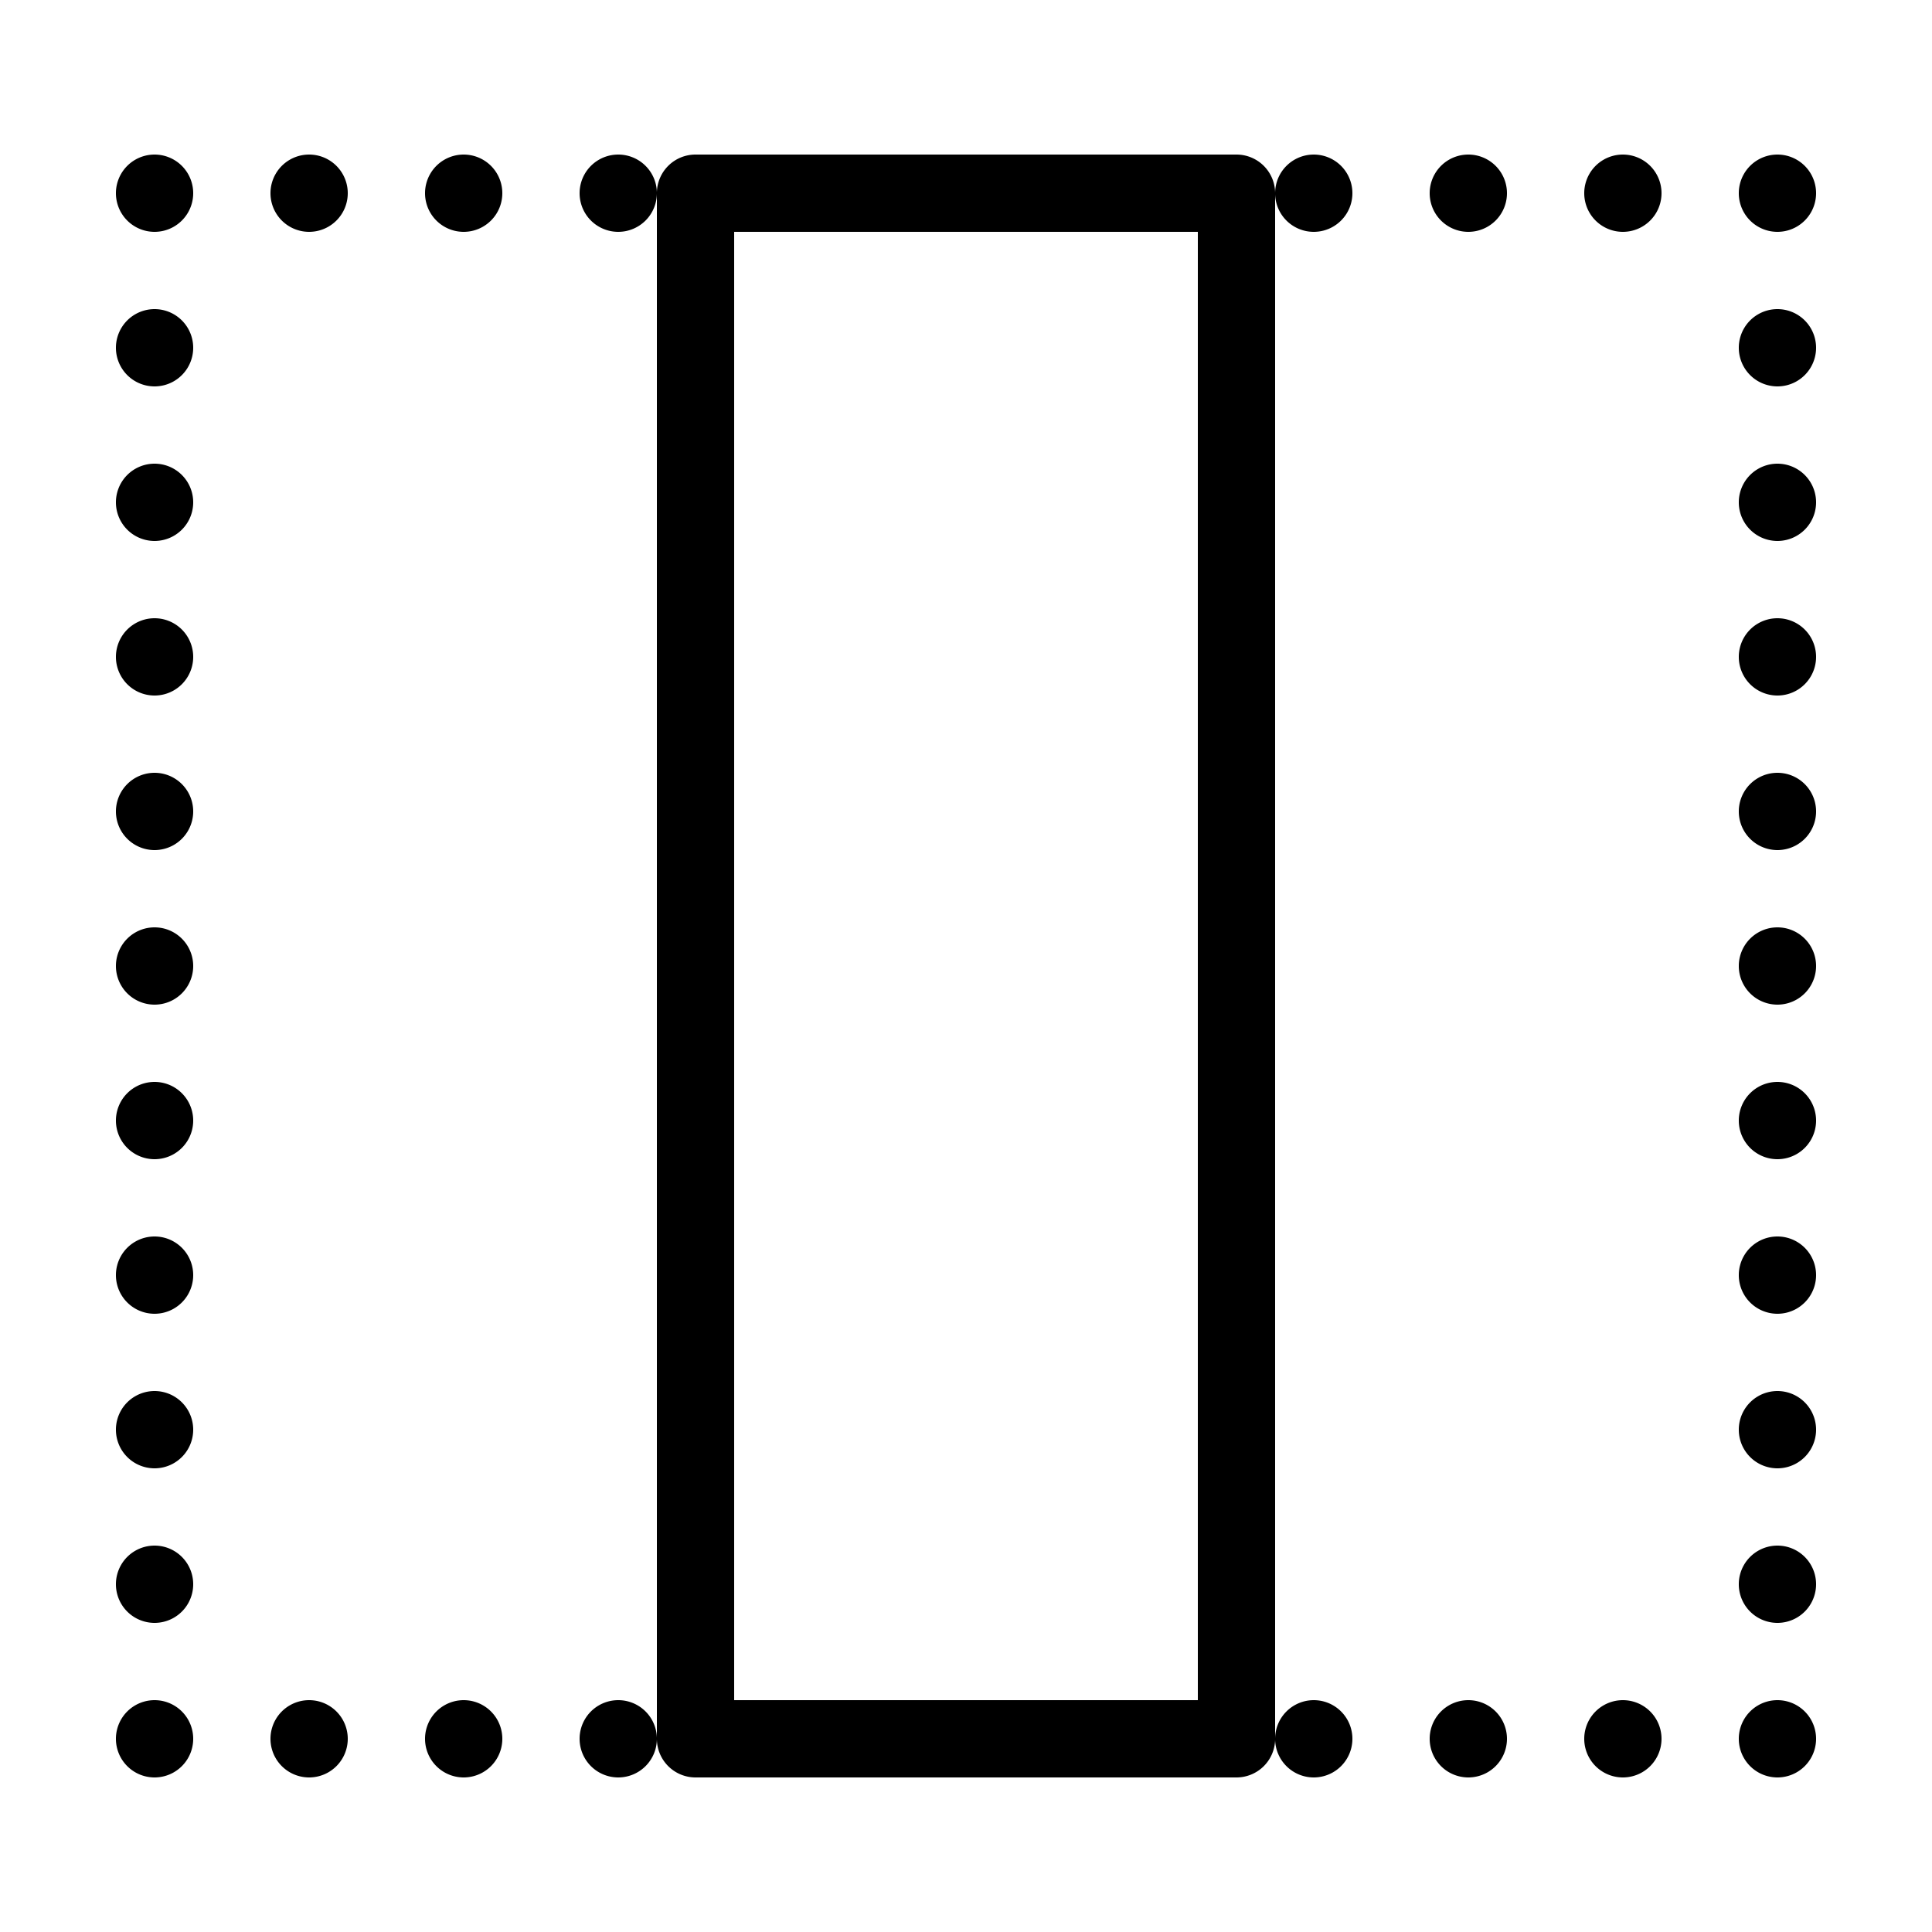 <svg fill="#000000" xmlns="http://www.w3.org/2000/svg"  viewBox="0 0 50 50" width="150px" height="150px"><path d="M 4 4 A 1 1 0 0 0 4 6 A 1 1 0 0 0 4 4 z M 8 4 A 1 1 0 0 0 8 6 A 1 1 0 0 0 8 4 z M 12 4 A 1 1 0 0 0 12 6 A 1 1 0 0 0 12 4 z M 16 4 A 1 1 0 0 0 16 6 A 1 1 0 0 0 17 5 L 17 44.971 A 1 1 0 0 0 16 44 A 1 1 0 0 0 16 46 A 1 1 0 0 0 17 45 A 1 1 0 0 0 18 46 L 32 46 A 1 1 0 0 0 33 45.029 A 1 1 0 0 0 34 46 A 1 1 0 0 0 34 44 A 1 1 0 0 0 33 45 L 33 5.029 A 1 1 0 0 0 34 6 A 1 1 0 0 0 34 4 A 1 1 0 0 0 33 5 A 1 1 0 0 0 32 4 L 18 4 A 1 1 0 0 0 17 4.971 A 1 1 0 0 0 16 4 z M 38 4 A 1 1 0 0 0 38 6 A 1 1 0 0 0 38 4 z M 42 4 A 1 1 0 0 0 42 6 A 1 1 0 0 0 42 4 z M 46 4 A 1 1 0 0 0 46 6 A 1 1 0 0 0 46 4 z M 19 6 L 31 6 L 31 44 L 19 44 L 19 6 z M 4 8 A 1 1 0 0 0 4 10 A 1 1 0 0 0 4 8 z M 46 8 A 1 1 0 0 0 46 10 A 1 1 0 0 0 46 8 z M 4 12 A 1 1 0 0 0 4 14 A 1 1 0 0 0 4 12 z M 46 12 A 1 1 0 0 0 46 14 A 1 1 0 0 0 46 12 z M 4 16 A 1 1 0 0 0 4 18 A 1 1 0 0 0 4 16 z M 46 16 A 1 1 0 0 0 46 18 A 1 1 0 0 0 46 16 z M 4 20 A 1 1 0 0 0 4 22 A 1 1 0 0 0 4 20 z M 46 20 A 1 1 0 0 0 46 22 A 1 1 0 0 0 46 20 z M 4 24 A 1 1 0 0 0 4 26 A 1 1 0 0 0 4 24 z M 46 24 A 1 1 0 0 0 46 26 A 1 1 0 0 0 46 24 z M 4 28 A 1 1 0 0 0 4 30 A 1 1 0 0 0 4 28 z M 46 28 A 1 1 0 0 0 46 30 A 1 1 0 0 0 46 28 z M 4 32 A 1 1 0 0 0 4 34 A 1 1 0 0 0 4 32 z M 46 32 A 1 1 0 0 0 46 34 A 1 1 0 0 0 46 32 z M 4 36 A 1 1 0 0 0 4 38 A 1 1 0 0 0 4 36 z M 46 36 A 1 1 0 0 0 46 38 A 1 1 0 0 0 46 36 z M 4 40 A 1 1 0 0 0 4 42 A 1 1 0 0 0 4 40 z M 46 40 A 1 1 0 0 0 46 42 A 1 1 0 0 0 46 40 z M 4 44 A 1 1 0 0 0 4 46 A 1 1 0 0 0 4 44 z M 8 44 A 1 1 0 0 0 8 46 A 1 1 0 0 0 8 44 z M 12 44 A 1 1 0 0 0 12 46 A 1 1 0 0 0 12 44 z M 38 44 A 1 1 0 0 0 38 46 A 1 1 0 0 0 38 44 z M 42 44 A 1 1 0 0 0 42 46 A 1 1 0 0 0 42 44 z M 46 44 A 1 1 0 0 0 46 46 A 1 1 0 0 0 46 44 z"/></svg>